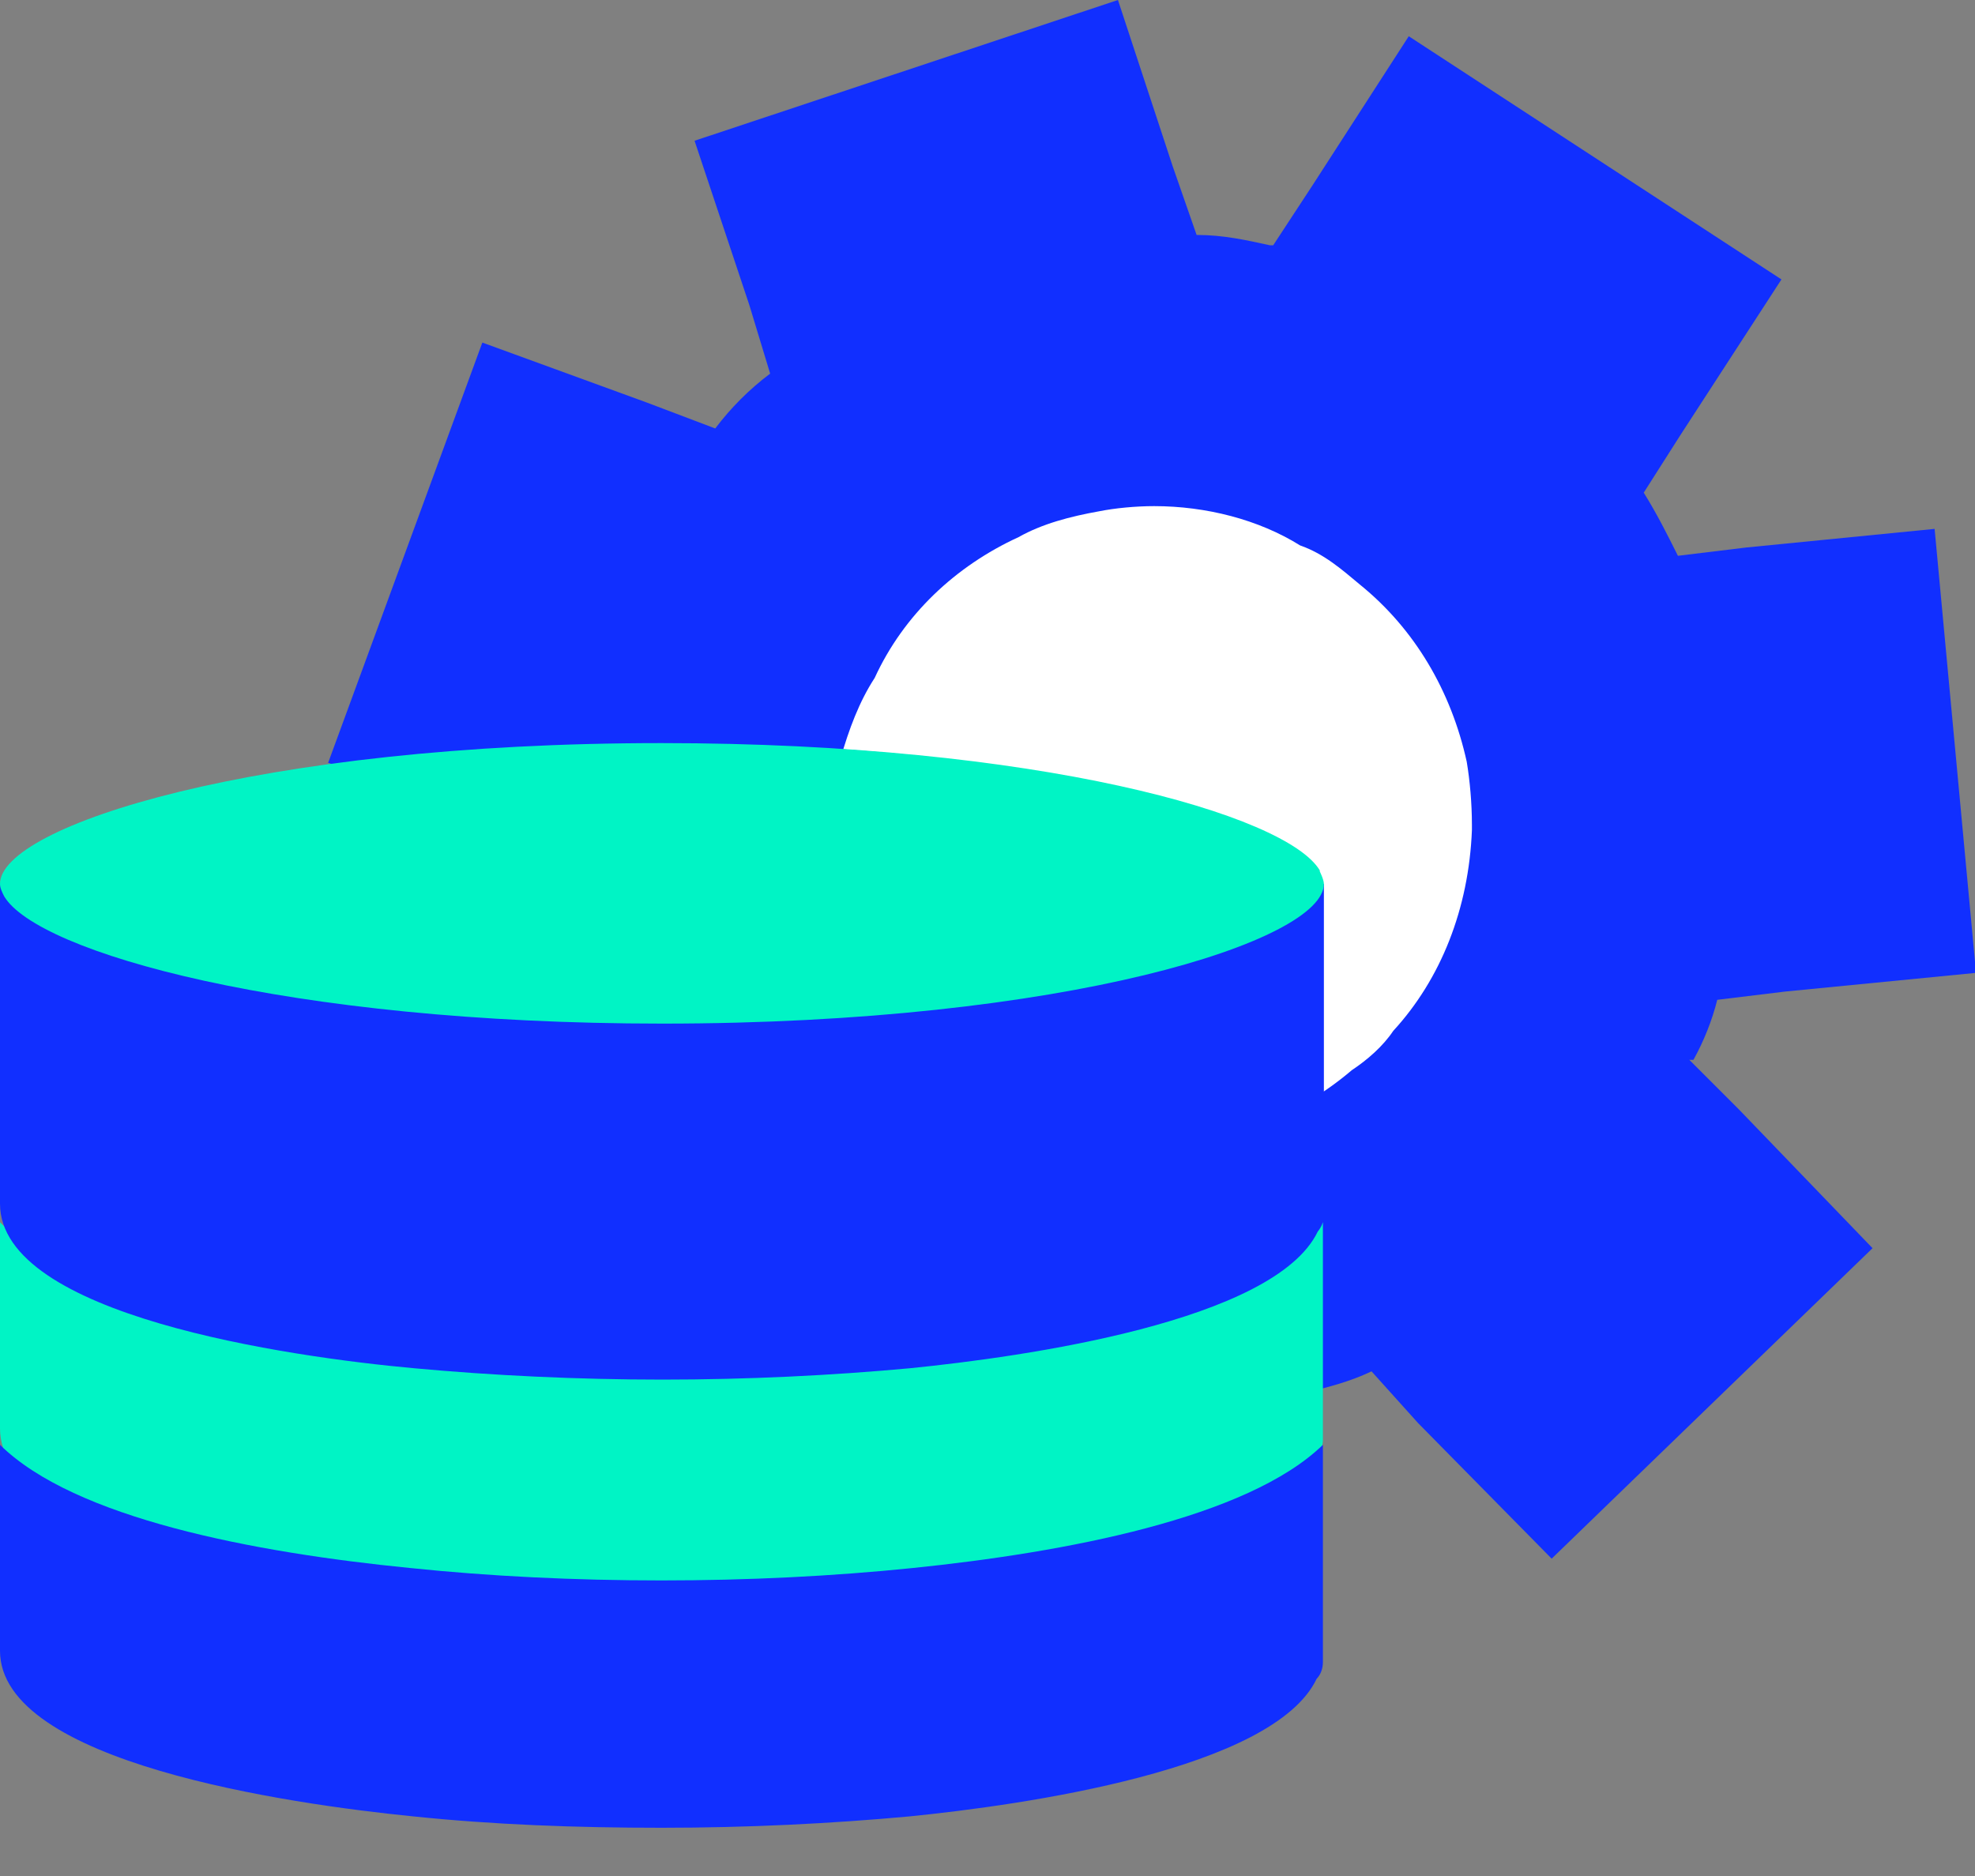 <svg width="40" height="38" viewBox="0 0 40 38" fill="none" xmlns="http://www.w3.org/2000/svg">
<rect x="0" y="0" width="40" height="38" fill="#808080" stroke="none"/>
<g clip-path="url(#clip0_1_1667)">
<path d="M34.298 21.468C34.507 21.09 34.675 20.671 34.78 20.252L36.163 20.084L40.021 19.706L39.182 10.713L35.367 11.09L33.983 11.258C33.774 10.839 33.564 10.419 33.291 9.979L34.025 8.826L36.08 5.66L28.532 0.734L26.583 3.753L25.786 4.969H25.723C25.241 4.864 24.78 4.759 24.235 4.759L23.753 3.375L22.642 0L14.067 2.851L15.178 6.184L15.598 7.568C15.178 7.883 14.801 8.26 14.486 8.679L13.103 8.155L9.769 6.939L6.646 15.451L10.021 16.667V16.73L11.342 17.212C11.405 17.736 11.447 18.26 11.551 18.742L10.273 19.476L7.212 21.321L11.866 29.036L15.031 27.086L16.247 26.394C16.625 26.667 17.044 26.918 17.463 27.191L17.296 28.574L16.813 32.285L25.807 33.438L26.289 29.623L26.499 28.197C26.918 28.092 27.337 27.987 27.778 27.778L28.721 28.826L31.426 31.572L37.925 25.283L35.22 22.474L34.214 21.468H34.298Z" fill="#112FFF"/>
<path d="M29.811 16.813C29.748 18.407 29.182 19.832 28.218 20.881C28.008 21.195 27.694 21.468 27.379 21.677C26.268 22.621 24.885 23.166 23.354 23.166C22.872 23.166 22.411 23.103 21.929 22.998C20.503 22.683 19.224 21.845 18.386 20.734C18.008 20.356 17.757 19.895 17.547 19.413C17.128 18.616 16.918 17.673 16.918 16.709C16.918 16.289 16.981 15.807 17.023 15.43V15.367C17.191 14.78 17.4 14.214 17.715 13.732C18.302 12.453 19.35 11.467 20.629 10.88C21.111 10.608 21.677 10.461 22.264 10.356C22.579 10.293 22.998 10.252 23.375 10.252C24.424 10.252 25.493 10.524 26.331 11.048C26.813 11.216 27.17 11.53 27.547 11.845C28.658 12.746 29.392 14.004 29.706 15.43C29.769 15.807 29.811 16.268 29.811 16.709V16.813Z" fill="white"/>
<path d="M13.396 27.505C11.635 27.505 9.916 27.421 8.302 27.254C5.136 26.939 1.509 26.247 0 24.759V28.931C0 31.195 5.849 32.033 8.365 32.285C9.979 32.453 11.656 32.516 13.396 32.516C15.136 32.516 16.834 32.432 18.428 32.285C20.713 32.054 25.786 31.342 26.667 29.497C26.75 29.413 26.793 29.287 26.793 29.161V24.759C25.262 26.247 21.551 26.939 18.491 27.254C16.855 27.421 15.136 27.505 13.396 27.505Z" fill="#00F4C5"/>
<path d="M13.396 32.013C11.635 32.013 9.916 31.929 8.302 31.761C5.136 31.447 1.509 30.755 0 29.266V33.438C0 35.702 5.849 36.541 8.365 36.792C9.979 36.96 11.656 37.023 13.396 37.023C15.136 37.023 16.834 36.939 18.428 36.792C20.713 36.562 25.786 35.849 26.667 34.004C26.75 33.92 26.793 33.794 26.793 33.669V29.266C25.262 30.755 21.551 31.447 18.491 31.761C16.855 31.929 15.136 32.013 13.396 32.013Z" fill="#112FFF"/>
<path d="M26.813 17.883V24.612C26.813 24.738 26.771 24.843 26.688 24.948C25.807 26.771 20.734 27.484 18.428 27.715C16.834 27.862 15.136 27.945 13.417 27.945C11.698 27.945 9.979 27.862 8.386 27.715C5.849 27.484 0 26.646 0 24.381V17.883L0.231 17.924C1.447 16.038 7.463 15.052 13.417 15.052C19.371 15.052 25.388 16.038 26.583 17.945L26.813 17.904V17.883Z" fill="#112FFF"/>
<path d="M26.73 17.652C26.73 17.652 26.813 17.82 26.813 17.904C26.813 19.057 21.593 20.734 13.417 20.734C5.807 20.734 0.755 19.287 0.084 18.155C0.042 18.071 0 17.987 0 17.904C0 16.73 5.22 15.052 13.396 15.052C21.006 15.052 26.059 16.499 26.73 17.631V17.652Z" fill="#00F4C5"/>
</g>
<defs>
<clipPath id="clip0_1_1667">
<rect width="40" height="37.023" fill="white"/>
</clipPath>
</defs>
</svg>
